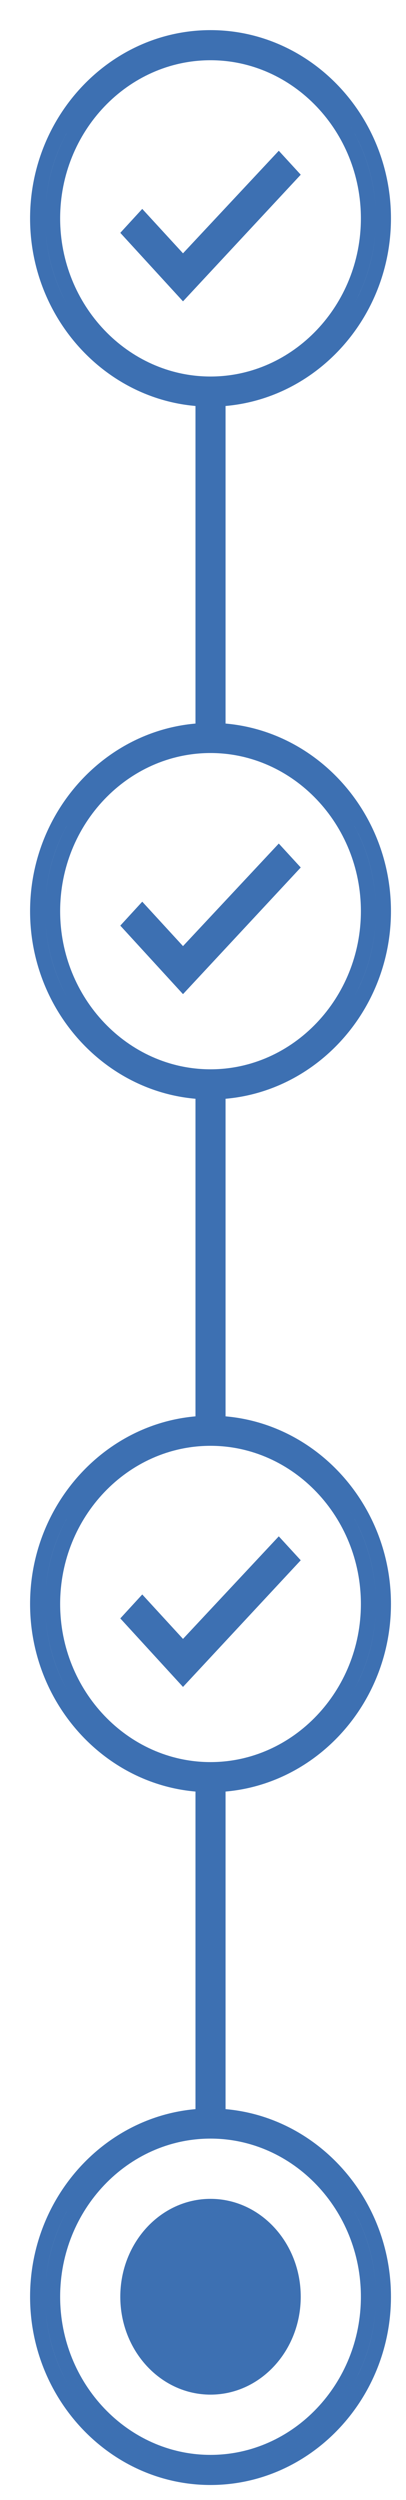 <svg xmlns="http://www.w3.org/2000/svg" viewBox="0 0 27 166" width="27" height="166">
	<defs>
		<clipPath clipPathUnits="userSpaceOnUse" id="cp1">
			<path d="M26,14.5c0,6.88 -5.4,12.5 -12,12.5c-6.6,0 -12,-5.62 -12,-12.5c0,-6.87 5.4,-12.5 12,-12.5c6.6,0 12,5.62 12,12.5zM4,14.5c0,5.77 4.5,10.5 10,10.5c5.5,0 10,-4.73 10,-10.5c0,-5.77 -4.5,-10.5 -10,-10.5c-5.5,0 -10,4.72 -10,10.5z" />
		</clipPath>
		<clipPath clipPathUnits="userSpaceOnUse" id="cp2">
			<path d="M26,60.5c0,6.88 -5.4,12.5 -12,12.5c-6.6,0 -12,-5.62 -12,-12.5c0,-6.87 5.4,-12.5 12,-12.5c6.6,0 12,5.62 12,12.5zM4,60.5c0,5.77 4.5,10.5 10,10.5c5.5,0 10,-4.73 10,-10.5c0,-5.77 -4.5,-10.5 -10,-10.5c-5.5,0 -10,4.72 -10,10.5z" />
		</clipPath>
		<clipPath clipPathUnits="userSpaceOnUse" id="cp3">
			<path d="M26,106.5c0,6.88 -5.4,12.5 -12,12.5c-6.6,0 -12,-5.62 -12,-12.5c0,-6.87 5.4,-12.5 12,-12.5c6.6,0 12,5.62 12,12.5zM4,106.5c0,5.77 4.5,10.5 10,10.5c5.5,0 10,-4.73 10,-10.5c0,-5.77 -4.5,-10.5 -10,-10.5c-5.5,0 -10,4.72 -10,10.5z" />
		</clipPath>
		<clipPath clipPathUnits="userSpaceOnUse" id="cp4">
			<path d="M26,152.5c0,6.87 -5.4,12.5 -12,12.5c-6.6,0 -12,-5.62 -12,-12.5c0,-6.88 5.4,-12.5 12,-12.5c6.6,0 12,5.62 12,12.5zM4,152.5c0,5.77 4.5,10.5 10,10.5c5.5,0 10,-4.72 10,-10.5c0,-5.78 -4.5,-10.5 -10,-10.5c-5.5,0 -10,4.72 -10,10.5z" />
		</clipPath>
	</defs>
	<style>
		tspan { white-space:pre }
		.shp0 { fill: none;stroke: #3d70b2;stroke-width: 2 } 
		.shp1 { fill: #3d70b2 } 
	</style>
	<g id="Folder 19">
		<path id="Layer" class="shp0" d="M14,26l0,22.14" />
		<g id="Clip-Path" clip-path="url(#cp1)">
			<path id="Layer" class="shp1" d="M27,14.5c0,-7.39 -5.81,-13.5 -13,-13.5v2c6.01,0 11,5.14 11,11.5zM14,28c7.19,0 13,-6.11 13,-13.5h-2c0,6.36 -4.99,11.5 -11,11.5zM1,14.5c0,7.39 5.81,13.5 13,13.5v-2c-6.01,0 -11,-5.14 -11,-11.5zM14,1c-7.19,0 -13,6.11 -13,13.5h2c0,-6.36 4.99,-11.5 11,-11.5zM5,14.5c0,-5.27 4.1,-9.5 9,-9.5v-2c-6.1,0 -11,5.22 -11,11.5zM14,24c-4.9,0 -9,-4.23 -9,-9.5h-2c0,6.28 4.9,11.5 11,11.5zM23,14.5c0,5.27 -4.1,9.5 -9,9.5v2c6.1,0 11,-5.22 11,-11.5zM14,5c4.9,0 9,4.23 9,9.5h2c0,-6.28 -4.9,-11.5 -11,-11.5z" />
		</g>
		<path id="Layer" class="shp1" d="M12.17,16.82l-2.71,-2.95l-1.46,1.59l4.17,4.55l7.83,-8.41l-1.46,-1.59z" />
	</g>
	<g id="Folder 19">
		<path id="Layer" class="shp0" d="M14,72l0,22.14" />
		<g id="Clip-Path" clip-path="url(#cp2)">
			<path id="Layer" class="shp1" d="M27,60.5c0,-7.39 -5.81,-13.5 -13,-13.5v2c6.01,0 11,5.14 11,11.5zM14,74c7.19,0 13,-6.11 13,-13.5h-2c0,6.36 -4.99,11.5 -11,11.5zM1,60.5c0,7.39 5.81,13.5 13,13.5v-2c-6.01,0 -11,-5.14 -11,-11.5zM14,47c-7.19,0 -13,6.11 -13,13.5h2c0,-6.36 4.99,-11.5 11,-11.5zM5,60.5c0,-5.27 4.1,-9.5 9,-9.5v-2c-6.1,0 -11,5.22 -11,11.5zM14,70c-4.9,0 -9,-4.23 -9,-9.5h-2c0,6.28 4.9,11.5 11,11.5zM23,60.5c0,5.27 -4.1,9.5 -9,9.5v2c6.1,0 11,-5.22 11,-11.5zM14,51c4.9,0 9,4.23 9,9.5h2c0,-6.28 -4.9,-11.5 -11,-11.5z" />
		</g>
		<path id="Layer" class="shp1" d="M12.17,62.82l-2.71,-2.95l-1.46,1.59l4.17,4.55l7.83,-8.41l-1.46,-1.59z" />
	</g>
	<g id="Folder 19">
		<path id="Layer" class="shp0" d="M14,140.14l0,-22.14" />
		<g id="Clip-Path" clip-path="url(#cp3)">
			<path id="Layer" class="shp1" d="M27,106.5c0,-7.39 -5.81,-13.5 -13,-13.5v2c6.01,0 11,5.14 11,11.5zM14,120c7.19,0 13,-6.11 13,-13.5h-2c0,6.36 -4.99,11.5 -11,11.5zM1,106.5c0,7.39 5.81,13.5 13,13.5v-2c-6.01,0 -11,-5.14 -11,-11.5zM14,93c-7.19,0 -13,6.11 -13,13.5h2c0,-6.36 4.99,-11.5 11,-11.5zM5,106.5c0,-5.27 4.1,-9.5 9,-9.5v-2c-6.1,0 -11,5.22 -11,11.5zM14,116c-4.9,0 -9,-4.23 -9,-9.5h-2c0,6.28 4.9,11.5 11,11.5zM23,106.5c0,5.27 -4.1,9.5 -9,9.5v2c6.1,0 11,-5.22 11,-11.5zM14,97c4.9,0 9,4.23 9,9.5h2c0,-6.28 -4.9,-11.5 -11,-11.5z" />
		</g>
		<path id="Layer" class="shp1" d="M12.17,108.82l-2.71,-2.95l-1.46,1.59l4.17,4.55l7.83,-8.41l-1.46,-1.59z" />
	</g>
	<g id="Clip-Path" clip-path="url(#cp4)">
		<path id="Layer" class="shp1" d="M27,152.5c0,-7.39 -5.81,-13.5 -13,-13.5v2c6.01,0 11,5.14 11,11.5zM14,166c7.19,0 13,-6.11 13,-13.5h-2c0,6.36 -4.99,11.5 -11,11.5zM1,152.5c0,7.39 5.81,13.5 13,13.5v-2c-6.01,0 -11,-5.14 -11,-11.5zM14,139c-7.19,0 -13,6.11 -13,13.5h2c0,-6.36 4.99,-11.5 11,-11.5zM5,152.5c0,-5.27 4.1,-9.5 9,-9.5v-2c-6.1,0 -11,5.22 -11,11.5zM14,162c-4.9,0 -9,-4.23 -9,-9.5h-2c0,6.28 4.9,11.5 11,11.5zM23,152.5c0,5.27 -4.1,9.5 -9,9.5v2c6.1,0 11,-5.22 11,-11.5zM14,143c4.9,0 9,4.23 9,9.5h2c0,-6.28 -4.9,-11.5 -11,-11.5z" />
	</g>
	<path id="Layer" class="shp1" d="M14,159c3.31,0 6,-2.91 6,-6.5c0,-3.59 -2.69,-6.5 -6,-6.5c-3.31,0 -6,2.91 -6,6.5c0,3.59 2.69,6.5 6,6.5z" />
</svg>